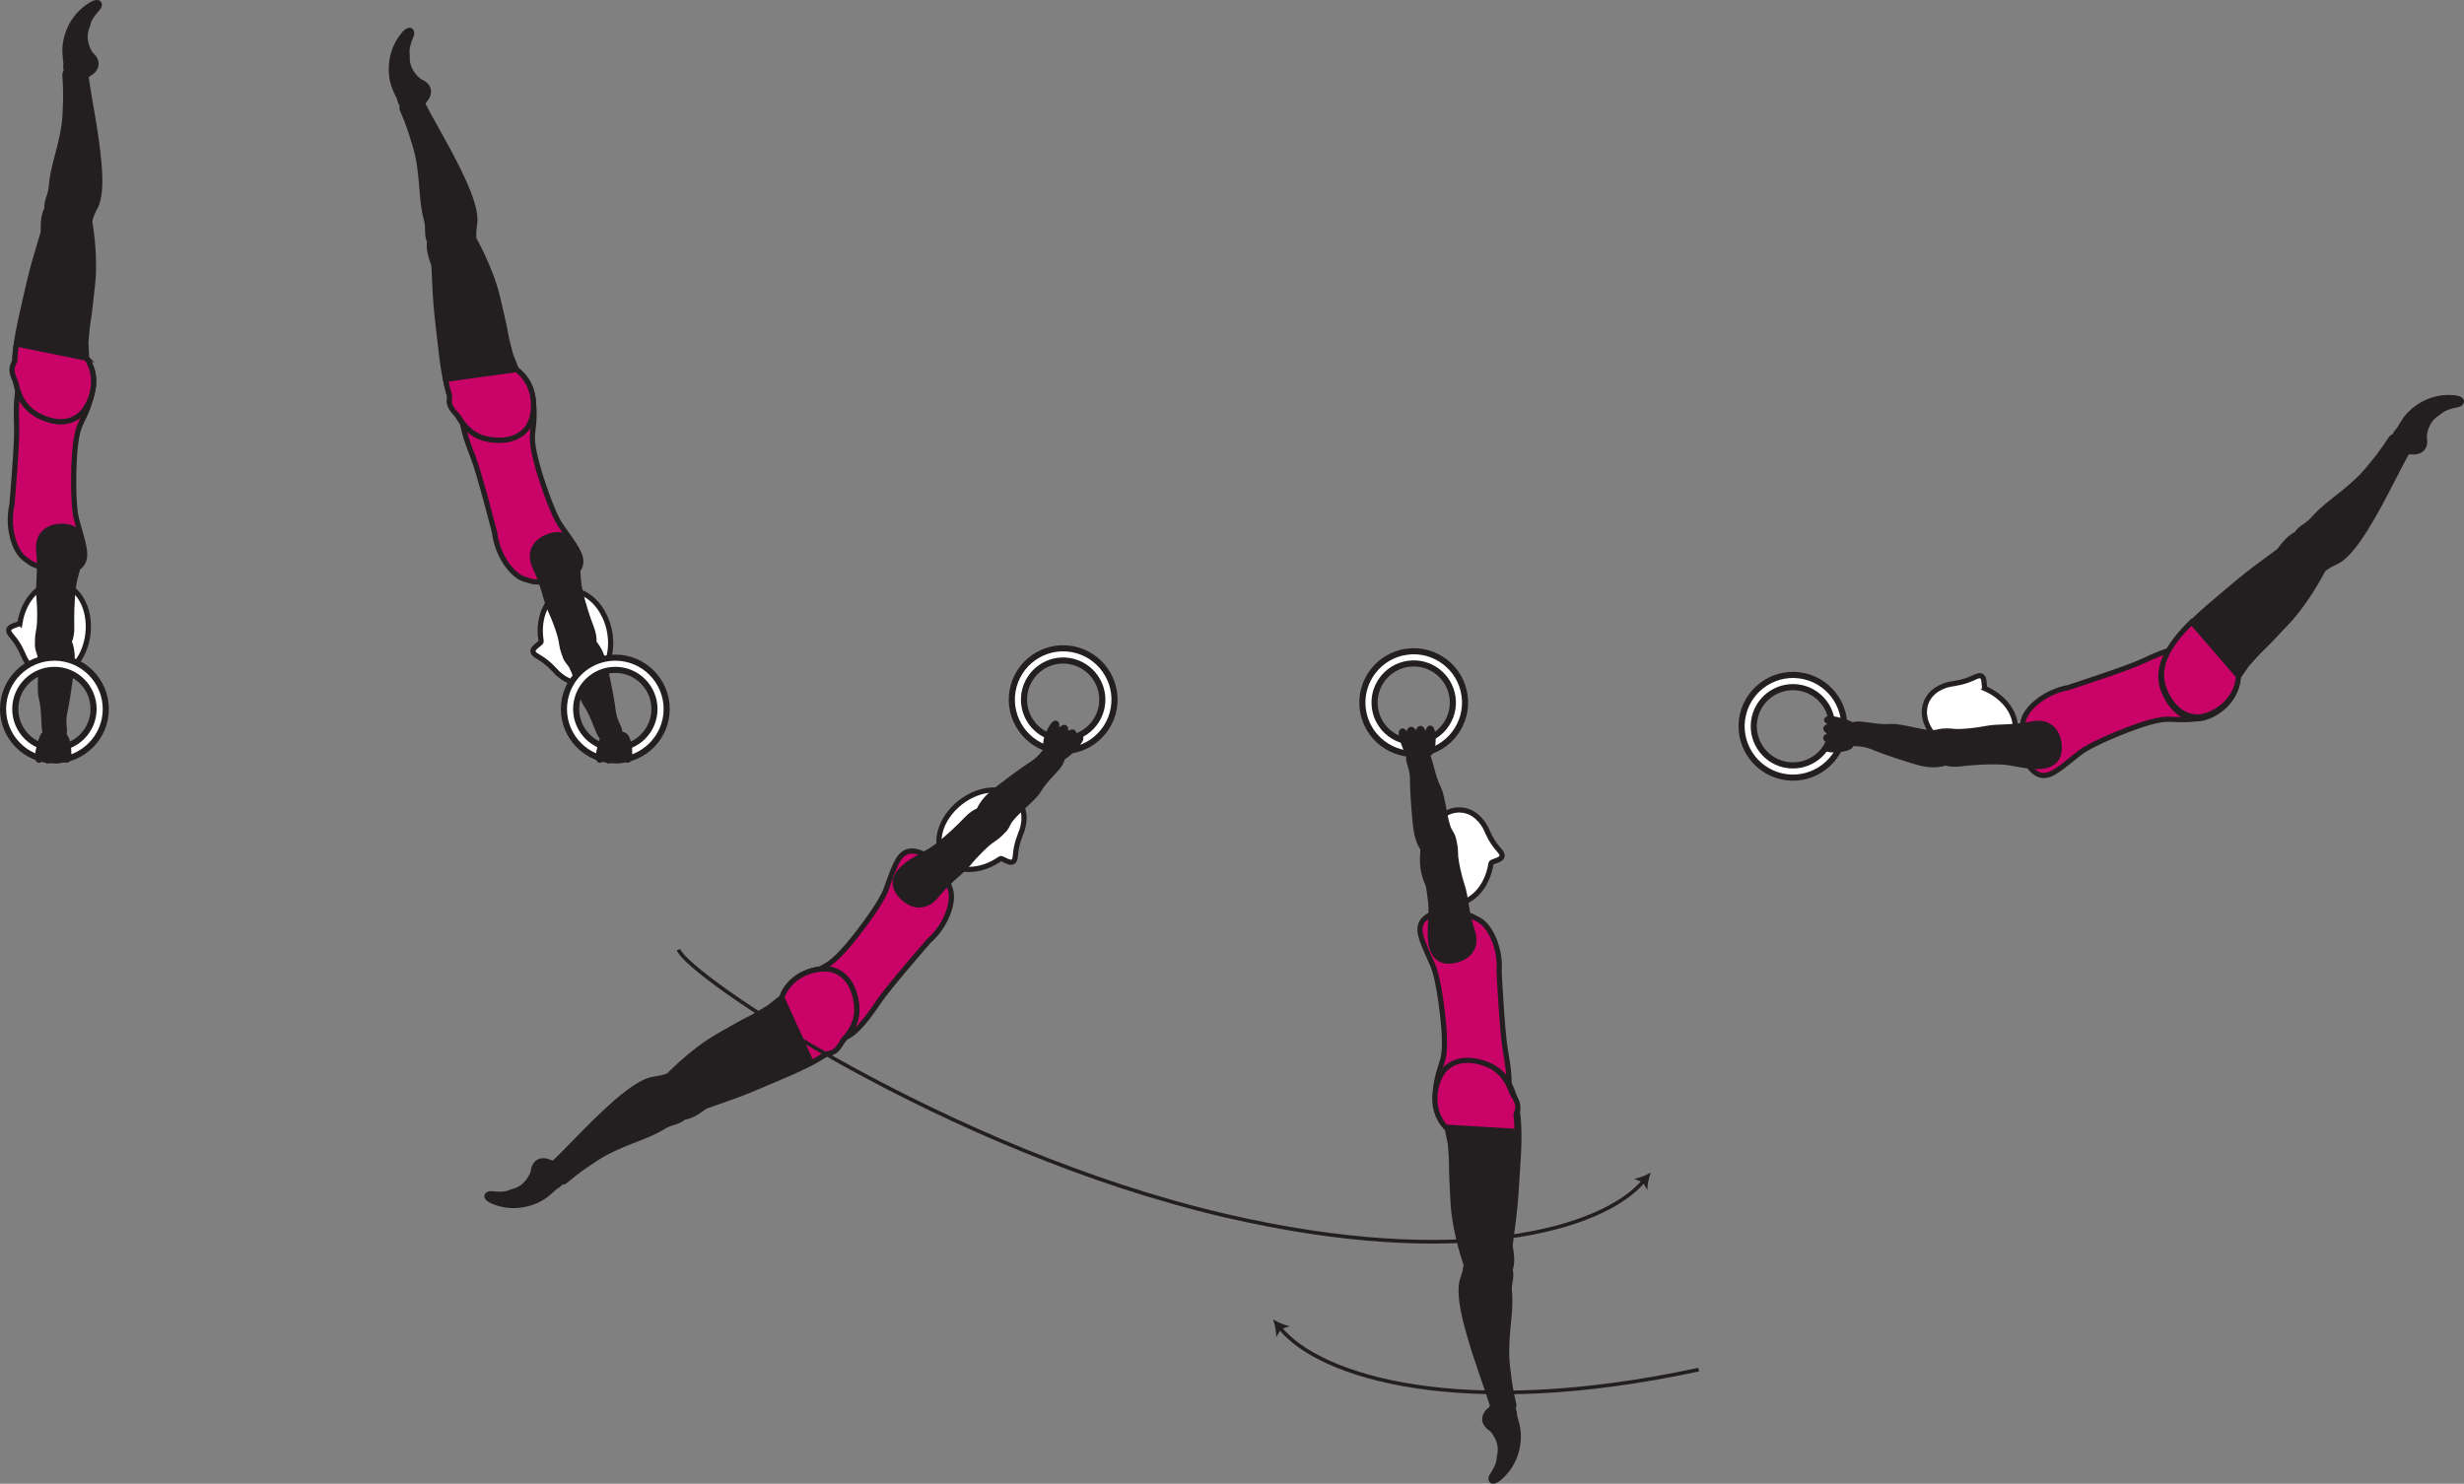 <?xml version="1.0" encoding="UTF-8" standalone="no"?>
<!-- Created with Inkscape (http://www.inkscape.org/) -->

<svg
   version="1.1"
   id="svg1"
   width="268.663"
   height="161.812"
   viewBox="0 0 268.663 161.812"
   sodipodi:docname="cell.svg"
   xmlns:inkscape="http://www.inkscape.org/namespaces/inkscape"
   xmlns:sodipodi="http://sodipodi.sourceforge.net/DTD/sodipodi-0.dtd"
   xmlns="http://www.w3.org/2000/svg"
   xmlns:svg="http://www.w3.org/2000/svg">
  <rect x="0" y="0" width="268.663" height="161.812" fill="#808080" stroke="none"/>
  <sodipodi:namedview
     id="namedview1"
     pagecolor="#ffffff"
     bordercolor="#000000"
     borderopacity="0.25"
     inkscape:showpageshadow="2"
     inkscape:pageopacity="0.0"
     inkscape:pagecheckerboard="0"
     inkscape:deskcolor="#d1d1d1">
    <inkscape:page
       x="1.8192797e-07"
       y="0"
       inkscape:label="1"
       id="page1"
       width="268.663"
       height="161.812"
       margin="0"
       bleed="0" />
  </sodipodi:namedview>
  <defs
     id="defs1" />
  <path
     style="fill:#ffffff;fill-opacity:1;fill-rule:nonzero;stroke:none"
     d="m 111.712,75.581 c 0.402,-2.323 2.615,-3.886 4.932,-3.484 2.319,0.401 3.887,2.609 3.486,4.932 -0.402,2.317 -2.615,3.88 -4.932,3.478 -2.319,-0.394 -3.882,-2.609 -3.486,-4.926 m -1.306,-0.23 c -0.527,3.042 1.525,5.948 4.568,6.47 3.041,0.525 5.942,-1.527 6.468,-4.568 0.521,-3.042 -1.526,-5.943 -4.574,-6.47 -3.041,-0.525 -5.942,1.527 -6.462,4.568"
     id="path295" />
  <path
     style="fill:none;stroke:#231f20;stroke-width:0.666;stroke-linecap:butt;stroke-linejoin:miter;stroke-miterlimit:4;stroke-dasharray:none;stroke-opacity:1"
     d="m 111.712,75.581 c 0.402,-2.323 2.615,-3.886 4.932,-3.484 2.319,0.401 3.887,2.609 3.486,4.932 -0.402,2.317 -2.615,3.88 -4.932,3.478 -2.319,-0.394 -3.882,-2.609 -3.486,-4.926 z m -1.306,-0.23 c -0.527,3.042 1.525,5.948 4.568,6.47 3.041,0.525 5.942,-1.527 6.468,-4.568 0.521,-3.042 -1.526,-5.943 -4.574,-6.47 -3.041,-0.525 -5.942,1.527 -6.462,4.568 z"
     id="path296" />
  <path
     style="fill:#ffffff;fill-opacity:1;fill-rule:nonzero;stroke:none"
     d="m 154.728,80.851 c -2.328,0.323 -4.489,-1.312 -4.812,-3.645 -0.324,-2.333 1.312,-4.489 3.646,-4.813 2.333,-0.323 4.489,1.313 4.812,3.646 0.324,2.334 -1.312,4.49 -3.646,4.812 m -1.349,-9.776 c -3.057,0.423 -5.203,3.256 -4.781,6.314 0.422,3.057 3.256,5.202 6.313,4.781 3.057,-0.423 5.203,-3.256 4.781,-6.313 -0.422,-3.063 -3.256,-5.203 -6.313,-4.782"
     id="path299" />
  <path
     style="fill:none;stroke:#231f20;stroke-width:0.666;stroke-linecap:butt;stroke-linejoin:miter;stroke-miterlimit:4;stroke-dasharray:none;stroke-opacity:1"
     d="m 154.728,80.851 c -2.328,0.323 -4.489,-1.312 -4.812,-3.645 -0.324,-2.333 1.312,-4.489 3.646,-4.813 2.333,-0.323 4.489,1.313 4.812,3.646 0.324,2.334 -1.312,4.49 -3.646,4.812 z m -1.349,-9.776 c -3.057,0.423 -5.203,3.256 -4.781,6.314 0.422,3.057 3.256,5.202 6.313,4.781 3.057,-0.423 5.203,-3.256 4.781,-6.313 -0.422,-3.063 -3.256,-5.203 -6.313,-4.782 z"
     id="path300" />
  <path
     style="fill:#ffffff;fill-opacity:1;fill-rule:nonzero;stroke:none"
     d="m 199.655,80.159 c -0.526,2.296 -2.818,3.735 -5.115,3.208 -2.291,-0.526 -3.733,-2.822 -3.208,-5.114 0.527,-2.298 2.823,-3.735 5.115,-3.208 2.297,0.525 3.734,2.822 3.208,5.114 m -9.62,-2.204 c -0.687,3.011 1.198,6.016 4.209,6.71 3.011,0.692 6.02,-1.194 6.708,-4.21 0.692,-3.005 -1.193,-6.014 -4.203,-6.708 -3.01,-0.692 -6.021,1.199 -6.714,4.208"
     id="path303" />
  <path
     style="fill:none;stroke:#231f20;stroke-width:0.666;stroke-linecap:butt;stroke-linejoin:miter;stroke-miterlimit:4;stroke-dasharray:none;stroke-opacity:1"
     d="m 199.655,80.159 c -0.526,2.296 -2.818,3.735 -5.115,3.208 -2.291,-0.526 -3.733,-2.822 -3.208,-5.114 0.527,-2.298 2.823,-3.735 5.115,-3.208 2.297,0.525 3.734,2.822 3.208,5.114 z m -9.62,-2.204 c -0.687,3.011 1.198,6.016 4.209,6.71 3.011,0.692 6.02,-1.194 6.708,-4.21 0.692,-3.005 -1.193,-6.014 -4.203,-6.708 -3.01,-0.692 -6.021,1.199 -6.714,4.208 z"
     id="path304" />
  <path
     style="fill:#231f20;fill-opacity:1;fill-rule:nonzero;stroke:none"
     d="m 9.978,5.84 c 1.011,0.896 0.652,1.824 -0.249,2.329 -0.271,0.151 -0.35,0.556 -0.626,0.681 -0.64,0.292 -2.249,-0.38 -2.025,-1.864 0.015,-0.109 -0.115,-0.917 -0.115,-1.537 0,-1.213 0.583,-3.64 2.896,-5.025 1.094,-0.661 1.282,0.109 0.916,0.511 C 9.625,2.2 9.775,2.539 9.593,2.982 c -0.619,1.5 0.385,2.859 0.385,2.859"
     id="path305" />
  <path
     style="fill:none;stroke:#231f20;stroke-width:0.333;stroke-linecap:butt;stroke-linejoin:miter;stroke-miterlimit:4;stroke-dasharray:none;stroke-opacity:1"
     d="m 9.978,5.84 c 1.011,0.896 0.652,1.824 -0.249,2.329 -0.271,0.151 -0.35,0.556 -0.626,0.681 -0.64,0.292 -2.249,-0.38 -2.025,-1.864 0.015,-0.109 -0.115,-0.917 -0.115,-1.537 0,-1.213 0.583,-3.64 2.896,-5.025 1.094,-0.661 1.282,0.109 0.916,0.511 C 9.625,2.2 9.775,2.539 9.593,2.982 c -0.619,1.5 0.385,2.859 0.385,2.859 z"
     id="path306" />
  <path
     style="fill:#231f20;fill-opacity:1;fill-rule:nonzero;stroke:none"
     d="m 6.926,24.34 c 2.22,0.464 2.709,0.256 2.975,-0.667 0.172,-0.615 0.541,-1.124 0.661,-1.495 0.412,-1.233 0.588,-3.468 -0.552,-9.952 -0.26,-1.469 -0.615,-3.537 -0.693,-4.391 -0.119,-1.355 -2.282,-0.24 -2.239,0.291 0.129,1.709 0.088,2.896 0.052,3.521 -0.027,0.427 0.031,1.183 -0.276,2.823 -0.475,2.479 -1.12,3.901 -1.271,6.011 -0.073,0.979 -0.745,1.672 -0.328,2.667 0.422,1 1.671,1.192 1.671,1.192"
     id="path307" />
  <path
     style="fill:none;stroke:#231f20;stroke-width:0.566;stroke-linecap:butt;stroke-linejoin:miter;stroke-miterlimit:4;stroke-dasharray:none;stroke-opacity:1"
     d="m 6.926,24.34 c 2.22,0.464 2.709,0.256 2.975,-0.667 0.172,-0.615 0.541,-1.124 0.661,-1.495 0.412,-1.233 0.588,-3.468 -0.552,-9.952 -0.26,-1.469 -0.615,-3.537 -0.693,-4.391 -0.119,-1.355 -2.282,-0.24 -2.239,0.291 0.129,1.709 0.088,2.896 0.052,3.521 -0.027,0.427 0.031,1.183 -0.276,2.823 -0.475,2.479 -1.12,3.901 -1.271,6.011 -0.073,0.979 -0.745,1.672 -0.328,2.667 0.422,1 1.671,1.192 1.671,1.192 z"
     id="path308" />
  <path
     style="fill:#ca0369;fill-opacity:1;fill-rule:nonzero;stroke:none"
     d="m 8.083,50.31 c 0.167,-3.131 0.547,-3.787 0.952,-4.609 2.548,-5.188 -0.046,-6.344 -2.905,-5.975 -3.365,0.439 -4.579,0.521 -4.313,6.813 0.073,1.749 -0.515,8.5 -0.515,8.5 -0.543,2.385 0.213,5 1.375,5.88 1.218,0.927 0.802,0.473 2.093,1.125 1.224,0.62 3.407,0.479 4.147,-0.511 0.713,-0.953 0.072,-2.489 -0.558,-4.833 -0.5,-1.844 -0.276,-6.391 -0.276,-6.391"
     id="path309" />
  <path
     style="fill:none;stroke:#231f20;stroke-width:0.566;stroke-linecap:butt;stroke-linejoin:miter;stroke-miterlimit:4;stroke-dasharray:none;stroke-opacity:1"
     d="m 8.083,50.31 c 0.167,-3.131 0.547,-3.787 0.952,-4.609 2.548,-5.188 -0.046,-6.344 -2.905,-5.975 -3.365,0.439 -4.579,0.521 -4.313,6.813 0.073,1.749 -0.515,8.5 -0.515,8.5 -0.543,2.385 0.213,5 1.375,5.88 1.218,0.927 0.802,0.473 2.093,1.125 1.224,0.62 3.407,0.479 4.147,-0.511 0.713,-0.953 0.072,-2.489 -0.558,-4.833 -0.5,-1.844 -0.276,-6.391 -0.276,-6.391 z"
     id="path310" />
  <path
     style="fill:#ffffff;fill-opacity:1;fill-rule:nonzero;stroke:none"
     d="m 2.171,67.924 c -0.057,0.235 -1.202,0.287 -1.218,0.807 -0.022,0.527 0.734,0.751 1.53,2.579 l 0.006,0.016 c 0.532,1.353 1.542,2.307 2.786,2.453 2.063,0.233 3.995,-1.849 4.314,-4.657 0.322,-2.807 -1.09,-5.271 -3.158,-5.505 -1.973,-0.224 -3.828,1.677 -4.26,4.308"
     id="path311" />
  <path
     style="fill:none;stroke:#231f20;stroke-width:0.566;stroke-linecap:butt;stroke-linejoin:miter;stroke-miterlimit:4;stroke-dasharray:none;stroke-opacity:1"
     d="m 2.171,67.924 c -0.057,0.235 -1.202,0.287 -1.218,0.807 -0.022,0.527 0.734,0.751 1.53,2.579 l 0.006,0.016 c 0.532,1.353 1.542,2.307 2.786,2.453 2.063,0.233 3.995,-1.849 4.314,-4.657 0.322,-2.807 -1.09,-5.271 -3.158,-5.505 -1.973,-0.224 -3.828,1.677 -4.26,4.308 z"
     id="path312" />
  <path
     style="fill:#231f20;fill-opacity:1;fill-rule:nonzero;stroke:none"
     d="m 7.978,22.102 c -3.843,-1.156 -3.145,2.864 -3.285,3.323 -1.464,4.792 -1.448,5.172 -2.308,8.896 -1.244,5.385 -1.271,9.265 1.65,10.907 1.986,1.109 3.606,0.889 4.631,0.061 1.131,-0.921 2.396,-3.839 0.771,-6.224 l -0.078,-1.713 c 0.104,-1.156 0.14,-1.735 0.239,-2.301 0.161,-0.991 0.271,-2.057 0.485,-4 0.38,-3.453 -0.36,-7.224 -0.36,-7.224 0.104,-1.24 -1.745,-1.724 -1.745,-1.724"
     id="path313" />
  <path
     style="fill:none;stroke:#231f20;stroke-width:0.566;stroke-linecap:butt;stroke-linejoin:miter;stroke-miterlimit:4;stroke-dasharray:none;stroke-opacity:1"
     d="m 7.978,22.102 c -3.843,-1.156 -3.145,2.864 -3.285,3.323 -1.464,4.792 -1.448,5.172 -2.308,8.896 -1.244,5.385 -1.271,9.265 1.65,10.907 1.986,1.109 3.606,0.889 4.631,0.061 1.131,-0.921 2.396,-3.839 0.771,-6.224 l -0.078,-1.713 c 0.104,-1.156 0.14,-1.735 0.239,-2.301 0.161,-0.991 0.271,-2.057 0.485,-4 0.38,-3.453 -0.36,-7.224 -0.36,-7.224 0.104,-1.24 -1.745,-1.724 -1.745,-1.724 z"
     id="path314" />
  <path
     style="fill:#ca0369;fill-opacity:1;fill-rule:nonzero;stroke:none"
     d="m 9.437,39.064 -7.662,-1.552 c -0.088,0.652 -0.134,1.261 -0.161,1.844 -0.031,0.079 -0.063,0.151 -0.093,0.208 -0.402,0.699 -0.178,1.287 0.234,2.235 0.291,1.532 0.995,2.704 2.28,3.428 1.986,1.109 3.606,0.889 4.626,0.061 1.136,-0.921 2.401,-3.839 0.776,-6.224"
     id="path315" />
  <path
     style="fill:none;stroke:#231f20;stroke-width:0.566;stroke-linecap:butt;stroke-linejoin:miter;stroke-miterlimit:4;stroke-dasharray:none;stroke-opacity:1"
     d="m 9.437,39.064 -7.662,-1.552 c -0.088,0.652 -0.134,1.261 -0.161,1.844 -0.031,0.079 -0.063,0.151 -0.093,0.208 -0.402,0.699 -0.178,1.287 0.234,2.235 0.291,1.532 0.995,2.704 2.28,3.428 1.986,1.109 3.606,0.889 4.626,0.061 1.136,-0.921 2.401,-3.839 0.776,-6.224 z"
     id="path316" />
  <path
     style="fill:#231f20;fill-opacity:1;fill-rule:nonzero;stroke:none"
     d="m 5.015,80.097 c -0.354,-0.536 -0.098,-2.47 -0.51,-4.022 -0.282,-1.046 0.15,-3.76 -0.203,-4.781 -0.328,-0.937 -0.385,-1.4 0.62,-1.957 0.593,-0.333 1.957,-0.584 2.228,-0.147 0.625,1.011 0.767,1.948 0.704,3.021 -0.073,1.208 -0.568,4.484 -0.713,5.078 -0.371,1.48 -0.063,2.152 -0.126,2.552 -0.109,0.75 -0.426,0.896 -0.932,0.928 -0.953,0.062 -1.068,-0.672 -1.068,-0.672"
     id="path317" />
  <path
     style="fill:none;stroke:#231f20;stroke-width:0.566;stroke-linecap:butt;stroke-linejoin:miter;stroke-miterlimit:4;stroke-dasharray:none;stroke-opacity:1"
     d="m 5.015,80.097 c -0.354,-0.536 -0.098,-2.47 -0.51,-4.022 -0.282,-1.046 0.15,-3.76 -0.203,-4.781 -0.328,-0.937 -0.385,-1.4 0.62,-1.957 0.593,-0.333 1.957,-0.584 2.228,-0.147 0.625,1.011 0.767,1.948 0.704,3.021 -0.073,1.208 -0.568,4.484 -0.713,5.078 -0.371,1.48 -0.063,2.152 -0.126,2.552 -0.109,0.75 -0.426,0.896 -0.932,0.928 -0.953,0.062 -1.068,-0.672 -1.068,-0.672 z"
     id="path318" />
  <path
     style="fill:#231f20;fill-opacity:1;fill-rule:nonzero;stroke:none"
     d="m 4.926,71.039 c -1.285,-0.131 -0.719,-2.084 -0.651,-2.625 0.074,-0.536 0.104,-2.093 -0.03,-3.307 -0.131,-1.219 0.218,-2.797 -0.027,-5.104 -0.129,-1.22 0.511,-2.485 2.281,-2.6 1.751,-0.109 2.475,0.833 2.412,2.323 -0.062,1.501 -0.756,2.876 -0.922,4.381 -0.172,1.5 -0.203,3.047 -0.172,4.26 0.037,1.385 -0.458,2.079 -0.891,2.276 -1.088,0.495 -2,0.396 -2,0.396"
     id="path319" />
  <path
     style="fill:none;stroke:#231f20;stroke-width:0.566;stroke-linecap:butt;stroke-linejoin:miter;stroke-miterlimit:4;stroke-dasharray:none;stroke-opacity:1"
     d="m 4.926,71.039 c -1.285,-0.131 -0.719,-2.084 -0.651,-2.625 0.074,-0.536 0.104,-2.093 -0.03,-3.307 -0.131,-1.219 0.218,-2.797 -0.027,-5.104 -0.129,-1.22 0.511,-2.485 2.281,-2.6 1.751,-0.109 2.475,0.833 2.412,2.323 -0.062,1.501 -0.756,2.876 -0.922,4.381 -0.172,1.5 -0.203,3.047 -0.172,4.26 0.037,1.385 -0.458,2.079 -0.891,2.276 -1.088,0.495 -2,0.396 -2,0.396 z"
     id="path320" />
  <path
     style="fill:#231f20;fill-opacity:1;fill-rule:nonzero;stroke:none"
     d="m 58.015,127.841 c 0.135,-1.343 1.093,-1.604 2.031,-1.167 0.276,0.131 0.656,-0.041 0.917,0.105 0.615,0.348 1.011,2.052 -0.323,2.739 -0.094,0.052 -0.677,0.631 -1.177,0.995 -0.98,0.714 -3.287,1.661 -5.771,0.603 -1.172,-0.503 -0.661,-1.103 -0.125,-1.046 1.703,0.188 1.891,-0.129 2.355,-0.244 1.577,-0.38 2.093,-1.985 2.093,-1.985"
     id="path321" />
  <path
     style="fill:none;stroke:#231f20;stroke-width:0.333;stroke-linecap:butt;stroke-linejoin:miter;stroke-miterlimit:4;stroke-dasharray:none;stroke-opacity:1"
     d="m 58.015,127.841 c 0.135,-1.343 1.093,-1.604 2.031,-1.167 0.276,0.131 0.656,-0.041 0.917,0.105 0.615,0.348 1.011,2.052 -0.323,2.739 -0.094,0.052 -0.677,0.631 -1.177,0.995 -0.98,0.714 -3.287,1.661 -5.771,0.603 -1.172,-0.503 -0.661,-1.103 -0.125,-1.046 1.703,0.188 1.891,-0.129 2.355,-0.244 1.577,-0.38 2.093,-1.985 2.093,-1.985 z"
     id="path322" />
  <path
     style="fill:#231f20;fill-opacity:1;fill-rule:nonzero;stroke:none"
     d="m 74.786,119.455 c -0.927,-2.066 -1.38,-2.342 -2.282,-2.014 -0.598,0.218 -1.229,0.224 -1.604,0.338 -1.234,0.391 -3.15,1.558 -7.734,6.291 -1.036,1.073 -2.506,2.568 -3.151,3.131 -1.027,0.89 1.145,1.989 1.557,1.645 1.302,-1.109 2.292,-1.771 2.812,-2.104 0.36,-0.229 0.943,-0.724 2.454,-1.432 2.281,-1.079 3.812,-1.385 5.609,-2.5 0.833,-0.511 1.792,-0.375 2.355,-1.303 0.566,-0.926 -0.016,-2.052 -0.016,-2.052"
     id="path323" />
  <path
     style="fill:none;stroke:#231f20;stroke-width:0.566;stroke-linecap:butt;stroke-linejoin:miter;stroke-miterlimit:4;stroke-dasharray:none;stroke-opacity:1"
     d="m 74.786,119.455 c -0.927,-2.066 -1.38,-2.342 -2.282,-2.014 -0.598,0.218 -1.229,0.224 -1.604,0.338 -1.234,0.391 -3.15,1.558 -7.734,6.291 -1.036,1.073 -2.506,2.568 -3.151,3.131 -1.027,0.89 1.145,1.989 1.557,1.645 1.302,-1.109 2.292,-1.771 2.812,-2.104 0.36,-0.229 0.943,-0.724 2.454,-1.432 2.281,-1.079 3.812,-1.385 5.609,-2.5 0.833,-0.511 1.792,-0.375 2.355,-1.303 0.566,-0.926 -0.016,-2.052 -0.016,-2.052 z"
     id="path324" />
  <path
     style="fill:#ca0369;fill-opacity:1;fill-rule:nonzero;stroke:none"
     d="m 93.01,102.441 c -1.975,2.432 -2.667,2.733 -3.479,3.166 -5.115,2.687 -3.704,5.151 -1.172,6.531 2.973,1.636 4.005,2.276 7.5,-2.959 0.968,-1.457 5.421,-6.562 5.421,-6.562 1.839,-1.61 2.776,-4.167 2.36,-5.562 -0.448,-1.469 -0.376,-0.854 -1.032,-2.141 -0.625,-1.224 -2.473,-2.396 -3.65,-2.036 -1.136,0.353 -1.532,1.973 -2.396,4.239 -0.688,1.781 -3.552,5.324 -3.552,5.324"
     id="path325" />
  <path
     style="fill:none;stroke:#231f20;stroke-width:0.566;stroke-linecap:butt;stroke-linejoin:miter;stroke-miterlimit:4;stroke-dasharray:none;stroke-opacity:1"
     d="m 93.01,102.441 c -1.975,2.432 -2.667,2.733 -3.479,3.166 -5.115,2.687 -3.704,5.151 -1.172,6.531 2.973,1.636 4.005,2.276 7.5,-2.959 0.968,-1.457 5.421,-6.562 5.421,-6.562 1.839,-1.61 2.776,-4.167 2.36,-5.562 -0.448,-1.469 -0.376,-0.854 -1.032,-2.141 -0.625,-1.224 -2.473,-2.396 -3.65,-2.036 -1.136,0.353 -1.532,1.973 -2.396,4.239 -0.688,1.781 -3.552,5.324 -3.552,5.324 z"
     id="path326" />
  <path
     style="fill:#ffffff;fill-opacity:1;fill-rule:nonzero;stroke:none"
     d="m 109.067,93.649 c 0.208,-0.131 1.052,0.65 1.432,0.292 0.385,-0.36 0.011,-1.052 0.751,-2.902 l 0.005,-0.021 c 0.583,-1.328 0.552,-2.719 -0.224,-3.703 -1.292,-1.63 -4.131,-1.532 -6.344,0.219 -2.219,1.755 -2.969,4.495 -1.683,6.125 1.235,1.558 3.891,1.531 6.063,-0.01"
     id="path327" />
  <path
     style="fill:none;stroke:#231f20;stroke-width:0.566;stroke-linecap:butt;stroke-linejoin:miter;stroke-miterlimit:4;stroke-dasharray:none;stroke-opacity:1"
     d="m 109.067,93.649 c 0.208,-0.131 1.052,0.65 1.432,0.292 0.385,-0.36 0.011,-1.052 0.751,-2.902 l 0.005,-0.021 c 0.583,-1.328 0.552,-2.719 -0.224,-3.703 -1.292,-1.63 -4.131,-1.532 -6.344,0.219 -2.219,1.755 -2.969,4.495 -1.683,6.125 1.235,1.558 3.891,1.531 6.063,-0.01 z"
     id="path328" />
  <path
     style="fill:#231f20;fill-opacity:1;fill-rule:nonzero;stroke:none"
     d="m 72.359,119.925 c 1.312,3.786 4.167,0.858 4.615,0.702 4.738,-1.62 5.041,-1.858 8.557,-3.344 5.093,-2.15 8.249,-4.405 7.859,-7.733 -0.26,-2.261 -1.386,-3.448 -2.662,-3.787 -1.406,-0.38 -4.516,0.307 -5.489,3.026 l -1.344,1.062 c -0.995,0.599 -1.484,0.907 -2,1.167 -0.901,0.443 -1.833,0.98 -3.531,1.948 -3.016,1.719 -5.641,4.532 -5.641,4.532 -1.063,0.635 -0.364,2.427 -0.364,2.427"
     id="path329" />
  <path
     style="fill:none;stroke:#231f20;stroke-width:0.566;stroke-linecap:butt;stroke-linejoin:miter;stroke-miterlimit:4;stroke-dasharray:none;stroke-opacity:1"
     d="m 72.359,119.925 c 1.312,3.786 4.167,0.858 4.615,0.702 4.738,-1.62 5.041,-1.858 8.557,-3.344 5.093,-2.15 8.249,-4.405 7.859,-7.733 -0.26,-2.261 -1.386,-3.448 -2.662,-3.787 -1.406,-0.38 -4.516,0.307 -5.489,3.026 l -1.344,1.062 c -0.995,0.599 -1.484,0.907 -2,1.167 -0.901,0.443 -1.833,0.98 -3.531,1.948 -3.016,1.719 -5.641,4.532 -5.641,4.532 -1.063,0.635 -0.364,2.427 -0.364,2.427 z"
     id="path330" />
  <path
     style="fill:#ca0369;fill-opacity:1;fill-rule:nonzero;stroke:none"
     d="m 93.39,109.55 c -0.26,-2.261 -1.386,-3.448 -2.662,-3.787 -1.406,-0.38 -4.516,0.307 -5.489,3.026 l 3.235,7.114 c 0.577,-0.312 1.098,-0.629 1.588,-0.953 0.078,-0.015 0.156,-0.036 0.229,-0.047 0.801,-0.088 1.145,-0.614 1.677,-1.51 1.063,-1.135 1.594,-2.38 1.422,-3.843"
     id="path331" />
  <path
     style="fill:none;stroke:#231f20;stroke-width:0.566;stroke-linecap:butt;stroke-linejoin:miter;stroke-miterlimit:4;stroke-dasharray:none;stroke-opacity:1"
     d="m 93.39,109.55 c -0.26,-2.261 -1.386,-3.448 -2.662,-3.787 -1.406,-0.38 -4.516,0.307 -5.489,3.026 l 3.235,7.114 c 0.577,-0.312 1.098,-0.629 1.588,-0.953 0.078,-0.015 0.156,-0.036 0.229,-0.047 0.801,-0.088 1.145,-0.614 1.677,-1.51 1.063,-1.135 1.594,-2.38 1.422,-3.843 z"
     id="path332" />
  <path
     style="fill:#231f20;fill-opacity:1;fill-rule:nonzero;stroke:none"
     d="m 115.698,83.05 c -0.136,0.629 -1.683,1.807 -2.491,3.197 -0.552,0.932 -2.781,2.536 -3.255,3.511 -0.437,0.896 -0.718,1.26 -1.828,0.937 -0.65,-0.188 -1.792,-0.978 -1.666,-1.473 0.276,-1.157 0.838,-1.917 1.645,-2.625 0.907,-0.803 3.579,-2.76 4.104,-3.079 1.308,-0.781 1.568,-1.468 1.896,-1.708 0.615,-0.453 0.937,-0.328 1.313,0.005 0.719,0.635 0.282,1.235 0.282,1.235"
     id="path333" />
  <path
     style="fill:none;stroke:#231f20;stroke-width:0.566;stroke-linecap:butt;stroke-linejoin:miter;stroke-miterlimit:4;stroke-dasharray:none;stroke-opacity:1"
     d="m 115.698,83.05 c -0.136,0.629 -1.683,1.807 -2.491,3.197 -0.552,0.932 -2.781,2.536 -3.255,3.511 -0.437,0.896 -0.718,1.26 -1.828,0.937 -0.65,-0.188 -1.792,-0.978 -1.666,-1.473 0.276,-1.157 0.838,-1.917 1.645,-2.625 0.907,-0.803 3.579,-2.76 4.104,-3.079 1.308,-0.781 1.568,-1.468 1.896,-1.708 0.615,-0.453 0.937,-0.328 1.313,0.005 0.719,0.635 0.282,1.235 0.282,1.235 z"
     id="path334" />
  <path
     style="fill:#231f20;fill-opacity:1;fill-rule:nonzero;stroke:none"
     d="m 109.332,89.498 c 0.818,1.005 -0.968,1.973 -1.401,2.301 -0.432,0.334 -1.557,1.407 -2.323,2.36 -0.776,0.954 -2.14,1.812 -3.604,3.62 -0.77,0.947 -2.12,1.386 -3.453,0.208 -1.312,-1.161 -1.156,-2.338 -0.052,-3.344 1.104,-1.016 2.568,-1.494 3.756,-2.432 1.187,-0.937 2.307,-2.005 3.145,-2.88 0.954,-1.005 1.798,-1.141 2.244,-0.974 1.115,0.422 1.688,1.141 1.688,1.141"
     id="path335" />
  <path
     style="fill:none;stroke:#231f20;stroke-width:0.566;stroke-linecap:butt;stroke-linejoin:miter;stroke-miterlimit:4;stroke-dasharray:none;stroke-opacity:1"
     d="m 109.332,89.498 c 0.818,1.005 -0.968,1.973 -1.401,2.301 -0.432,0.334 -1.557,1.407 -2.323,2.36 -0.776,0.954 -2.14,1.812 -3.604,3.62 -0.77,0.947 -2.12,1.386 -3.453,0.208 -1.312,-1.161 -1.156,-2.338 -0.052,-3.344 1.104,-1.016 2.568,-1.494 3.756,-2.432 1.187,-0.937 2.307,-2.005 3.145,-2.88 0.954,-1.005 1.798,-1.141 2.244,-0.974 1.115,0.422 1.688,1.141 1.688,1.141 z"
     id="path336" />
  <path
     style="fill:#231f20;fill-opacity:1;fill-rule:nonzero;stroke:none"
     d="m 114.124,81.446 c -0.406,-0.573 0.662,-2.625 0.979,-2.579 0.313,0.047 -0.115,0.688 0.24,0.755 0.349,0.073 0.557,-0.385 0.765,-0.281 0.224,0.114 -0.114,0.614 0.178,0.698 0.125,0.036 0.609,-0.308 0.749,-0.177 0.115,0.12 0.016,0.631 0.111,0.735 0.14,0.156 0.525,-0.323 0.661,-0.204 0.343,0.313 -1.625,2.177 -1.871,2.152 -0.348,-0.027 -1.156,-0.183 -1.812,-1.099"
     id="path337" />
  <path
     style="fill:none;stroke:#231f20;stroke-width:0.566;stroke-linecap:round;stroke-linejoin:round;stroke-miterlimit:4;stroke-dasharray:none;stroke-opacity:1"
     d="m 114.124,81.446 c -0.406,-0.573 0.662,-2.625 0.979,-2.579 0.313,0.047 -0.115,0.688 0.24,0.755 0.349,0.073 0.557,-0.385 0.765,-0.281 0.224,0.114 -0.114,0.614 0.178,0.698 0.125,0.036 0.609,-0.308 0.749,-0.177 0.115,0.12 0.016,0.631 0.111,0.735 0.14,0.156 0.525,-0.323 0.661,-0.204 0.343,0.313 -1.625,2.177 -1.871,2.152 -0.348,-0.027 -1.156,-0.183 -1.812,-1.099 z"
     id="path338" />
  <path
     style="fill:none;stroke:#231f20;stroke-width:0.4;stroke-linecap:butt;stroke-linejoin:miter;stroke-miterlimit:4;stroke-dasharray:none;stroke-opacity:1"
     d="m 73.978,103.57 c 1.068,2.86 29.25,21.907 59.521,28.98 25.792,6.025 41.313,1.505 45.718,-3.756"
     id="path339" />
  <path
     style="fill:#231f20;fill-opacity:1;fill-rule:nonzero;stroke:none"
     d="m 179.988,127.873 c -0.203,0.573 -0.38,1.344 -0.364,1.916 l -0.511,-0.87 -0.948,-0.349 c 0.574,-0.088 1.298,-0.396 1.823,-0.697"
     id="path340" />
  <path
     style="fill:#231f20;fill-opacity:1;fill-rule:nonzero;stroke:none"
     d="m 162.572,155.946 c -1.141,-0.73 -0.937,-1.699 -0.125,-2.339 0.24,-0.193 0.255,-0.609 0.505,-0.776 0.588,-0.391 2.281,0.02 2.297,1.52 0.006,0.104 0.26,0.88 0.359,1.495 0.193,1.193 0.005,3.688 -2.057,5.428 -0.973,0.822 -1.281,0.093 -0.984,-0.36 0.932,-1.438 0.729,-1.744 0.839,-2.208 0.369,-1.579 -0.834,-2.76 -0.834,-2.76"
     id="path341" />
  <path
     style="fill:none;stroke:#231f20;stroke-width:0.333;stroke-linecap:butt;stroke-linejoin:miter;stroke-miterlimit:4;stroke-dasharray:none;stroke-opacity:1"
     d="m 162.572,155.946 c -1.141,-0.73 -0.937,-1.699 -0.125,-2.339 0.24,-0.193 0.255,-0.609 0.505,-0.776 0.588,-0.391 2.281,0.02 2.297,1.52 0.006,0.104 0.26,0.88 0.359,1.495 0.193,1.193 0.005,3.688 -2.057,5.428 -0.973,0.822 -1.281,0.093 -0.984,-0.36 0.932,-1.438 0.729,-1.744 0.839,-2.208 0.369,-1.579 -0.834,-2.76 -0.834,-2.76 z"
     id="path342" />
  <path
     style="fill:#231f20;fill-opacity:1;fill-rule:nonzero;stroke:none"
     d="m 162.63,137.19 c -2.266,-0.104 -2.719,0.182 -2.828,1.136 -0.079,0.634 -0.355,1.197 -0.423,1.582 -0.203,1.276 -0.025,3.522 2.141,9.735 0.495,1.412 1.172,3.391 1.38,4.224 0.339,1.317 2.292,-0.131 2.167,-0.645 -0.407,-1.667 -0.547,-2.844 -0.609,-3.464 -0.042,-0.432 -0.224,-1.167 -0.178,-2.834 0.063,-2.526 0.484,-4.03 0.292,-6.136 -0.089,-0.978 0.468,-1.77 -0.109,-2.686 -0.573,-0.923 -1.833,-0.912 -1.833,-0.912"
     id="path343" />
  <path
     style="fill:none;stroke:#231f20;stroke-width:0.566;stroke-linecap:butt;stroke-linejoin:miter;stroke-miterlimit:4;stroke-dasharray:none;stroke-opacity:1"
     d="m 162.63,137.19 c -2.266,-0.104 -2.719,0.182 -2.828,1.136 -0.079,0.634 -0.355,1.197 -0.423,1.582 -0.203,1.276 -0.025,3.522 2.141,9.735 0.495,1.412 1.172,3.391 1.38,4.224 0.339,1.317 2.292,-0.131 2.167,-0.645 -0.407,-1.667 -0.547,-2.844 -0.609,-3.464 -0.042,-0.432 -0.224,-1.167 -0.178,-2.834 0.063,-2.526 0.484,-4.03 0.292,-6.136 -0.089,-0.978 0.468,-1.77 -0.109,-2.686 -0.573,-0.923 -1.833,-0.912 -1.833,-0.912 z"
     id="path344" />
  <path
     style="fill:#ca0369;fill-opacity:1;fill-rule:nonzero;stroke:none"
     d="m 157.39,111.597 c 0.276,3.125 -0.011,3.822 -0.302,4.697 -1.797,5.495 0.932,6.276 3.714,5.511 3.27,-0.896 4.457,-1.151 3.322,-7.344 -0.317,-1.724 -0.672,-8.49 -0.672,-8.49 0.203,-2.437 -0.901,-4.921 -2.172,-5.634 -1.338,-0.746 -0.858,-0.355 -2.229,-0.819 -1.301,-0.448 -3.443,-0.005 -4.036,1.079 -0.573,1.041 0.276,2.473 1.224,4.708 0.744,1.76 1.151,6.292 1.151,6.292"
     id="path345" />
  <path
     style="fill:none;stroke:#231f20;stroke-width:0.566;stroke-linecap:butt;stroke-linejoin:miter;stroke-miterlimit:4;stroke-dasharray:none;stroke-opacity:1"
     d="m 157.39,111.597 c 0.276,3.125 -0.011,3.822 -0.302,4.697 -1.797,5.495 0.932,6.276 3.714,5.511 3.27,-0.896 4.457,-1.151 3.322,-7.344 -0.317,-1.724 -0.672,-8.49 -0.672,-8.49 0.203,-2.437 -0.901,-4.921 -2.172,-5.634 -1.338,-0.746 -0.858,-0.355 -2.229,-0.819 -1.301,-0.448 -3.443,-0.005 -4.036,1.079 -0.573,1.041 0.276,2.473 1.224,4.708 0.744,1.76 1.151,6.292 1.151,6.292 z"
     id="path346" />
  <path
     style="fill:#ffffff;fill-opacity:1;fill-rule:nonzero;stroke:none"
     d="m 162.578,94.149 c 0.052,-0.24 1.197,-0.303 1.202,-0.828 0.011,-0.527 -0.749,-0.74 -1.568,-2.547 l -0.005,-0.027 c -0.552,-1.344 -1.577,-2.286 -2.823,-2.406 -2.068,-0.208 -3.968,1.906 -4.244,4.714 -0.281,2.812 1.167,5.255 3.234,5.463 1.98,0.199 3.808,-1.735 4.204,-4.369"
     id="path347" />
  <path
     style="fill:none;stroke:#231f20;stroke-width:0.566;stroke-linecap:butt;stroke-linejoin:miter;stroke-miterlimit:4;stroke-dasharray:none;stroke-opacity:1"
     d="m 162.578,94.149 c 0.052,-0.24 1.197,-0.303 1.202,-0.828 0.011,-0.527 -0.749,-0.74 -1.568,-2.547 l -0.005,-0.027 c -0.552,-1.344 -1.577,-2.286 -2.823,-2.406 -2.068,-0.208 -3.968,1.906 -4.244,4.714 -0.281,2.812 1.167,5.255 3.234,5.463 1.98,0.199 3.808,-1.735 4.204,-4.369 z"
     id="path348" />
  <path
     style="fill:#231f20;fill-opacity:1;fill-rule:nonzero;stroke:none"
     d="m 161.947,139.57 c 3.978,0.526 2.645,-3.334 2.713,-3.802 0.677,-4.969 0.599,-5.343 0.855,-9.155 0.369,-5.511 -0.224,-9.344 -3.369,-10.5 -2.136,-0.776 -3.71,-0.303 -4.584,0.676 -0.97,1.094 -1.75,4.172 0.234,6.27 l 0.35,1.678 c 0.088,1.157 0.134,1.729 0.134,2.308 0,1.005 0.052,2.077 0.156,4.03 0.178,3.469 1.511,7.073 1.511,7.073 0.093,1.24 2,1.422 2,1.422"
     id="path349" />
  <path
     style="fill:none;stroke:#231f20;stroke-width:0.566;stroke-linecap:butt;stroke-linejoin:miter;stroke-miterlimit:4;stroke-dasharray:none;stroke-opacity:1"
     d="m 161.947,139.57 c 3.978,0.526 2.645,-3.334 2.713,-3.802 0.677,-4.969 0.599,-5.343 0.855,-9.155 0.369,-5.511 -0.224,-9.344 -3.369,-10.5 -2.136,-0.776 -3.71,-0.303 -4.584,0.676 -0.97,1.094 -1.75,4.172 0.234,6.27 l 0.35,1.678 c 0.088,1.157 0.134,1.729 0.134,2.308 0,1.005 0.052,2.077 0.156,4.03 0.178,3.469 1.511,7.073 1.511,7.073 0.093,1.24 2,1.422 2,1.422 z"
     id="path350" />
  <path
     style="fill:#ca0369;fill-opacity:1;fill-rule:nonzero;stroke:none"
     d="m 165.384,121.331 c 0.297,-0.75 -0.005,-1.302 -0.547,-2.188 -0.499,-1.473 -1.354,-2.536 -2.729,-3.073 -2.12,-0.823 -3.692,-0.385 -4.593,0.579 -0.989,1.073 -1.844,4.134 0.099,6.276 l 7.797,0.468 c 0,-0.656 -0.038,-1.266 -0.095,-1.848 0.021,-0.079 0.043,-0.152 0.068,-0.214"
     id="path351" />
  <path
     style="fill:none;stroke:#231f20;stroke-width:0.566;stroke-linecap:butt;stroke-linejoin:miter;stroke-miterlimit:4;stroke-dasharray:none;stroke-opacity:1"
     d="m 165.384,121.331 c 0.297,-0.75 -0.005,-1.302 -0.547,-2.188 -0.499,-1.473 -1.354,-2.536 -2.729,-3.073 -2.12,-0.823 -3.692,-0.385 -4.593,0.579 -0.989,1.073 -1.844,4.134 0.099,6.276 l 7.797,0.468 c 0,-0.656 -0.038,-1.266 -0.095,-1.848 0.021,-0.079 0.043,-0.152 0.068,-0.214 z"
     id="path352" />
  <path
     style="fill:#231f20;fill-opacity:1;fill-rule:nonzero;stroke:none"
     d="m 155.499,82.185 c 0.464,0.453 0.62,2.39 1.36,3.822 0.495,0.964 0.651,3.704 1.219,4.631 0.514,0.844 0.672,1.281 -0.194,2.041 -0.51,0.448 -1.792,0.986 -2.145,0.615 -0.828,-0.853 -1.161,-1.733 -1.328,-2.796 -0.183,-1.199 -0.407,-4.505 -0.385,-5.115 0.041,-1.521 -0.402,-2.114 -0.423,-2.521 -0.057,-0.755 0.224,-0.964 0.708,-1.104 0.923,-0.26 1.188,0.427 1.188,0.427"
     id="path353" />
  <path
     style="fill:none;stroke:#231f20;stroke-width:0.566;stroke-linecap:butt;stroke-linejoin:miter;stroke-miterlimit:4;stroke-dasharray:none;stroke-opacity:1"
     d="m 155.499,82.185 c 0.464,0.453 0.62,2.39 1.36,3.822 0.495,0.964 0.651,3.704 1.219,4.631 0.514,0.844 0.672,1.281 -0.194,2.041 -0.51,0.448 -1.792,0.986 -2.145,0.615 -0.828,-0.853 -1.161,-1.733 -1.328,-2.796 -0.183,-1.199 -0.407,-4.505 -0.385,-5.115 0.041,-1.521 -0.402,-2.114 -0.423,-2.521 -0.057,-0.755 0.224,-0.964 0.708,-1.104 0.923,-0.26 1.188,0.427 1.188,0.427 z"
     id="path354" />
  <path
     style="fill:#231f20;fill-opacity:1;fill-rule:nonzero;stroke:none"
     d="m 157.52,91.018 c 1.287,-0.151 1.146,1.88 1.192,2.417 0.047,0.547 0.35,2.072 0.735,3.23 0.391,1.161 0.385,2.781 1.12,4.984 0.385,1.161 0.031,2.53 -1.677,3.025 -1.688,0.485 -2.594,-0.285 -2.85,-1.755 -0.26,-1.478 0.12,-2.969 -0.036,-4.473 -0.15,-1.505 -0.453,-3.021 -0.74,-4.199 -0.333,-1.344 0.006,-2.13 0.386,-2.421 0.958,-0.713 1.87,-0.808 1.87,-0.808"
     id="path355" />
  <path
     style="fill:none;stroke:#231f20;stroke-width:0.566;stroke-linecap:butt;stroke-linejoin:miter;stroke-miterlimit:4;stroke-dasharray:none;stroke-opacity:1"
     d="m 157.52,91.018 c 1.287,-0.151 1.146,1.88 1.192,2.417 0.047,0.547 0.35,2.072 0.735,3.23 0.391,1.161 0.385,2.781 1.12,4.984 0.385,1.161 0.031,2.53 -1.677,3.025 -1.688,0.485 -2.594,-0.285 -2.85,-1.755 -0.26,-1.478 0.12,-2.969 -0.036,-4.473 -0.15,-1.505 -0.453,-3.021 -0.74,-4.199 -0.333,-1.344 0.006,-2.13 0.386,-2.421 0.958,-0.713 1.87,-0.808 1.87,-0.808 z"
     id="path356" />
  <path
     style="fill:#231f20;fill-opacity:1;fill-rule:nonzero;stroke:none"
     d="m 155.843,82.165 c 0.599,-0.355 0.453,-2.667 0.14,-2.751 -0.301,-0.083 -0.171,0.672 -0.52,0.593 -0.349,-0.077 -0.36,-0.577 -0.589,-0.566 -0.25,0.014 -0.14,0.609 -0.448,0.566 -0.119,-0.014 -0.427,-0.53 -0.61,-0.462 -0.15,0.057 -0.27,0.568 -0.39,0.625 -0.198,0.083 -0.359,-0.511 -0.531,-0.453 -0.443,0.145 0.609,2.645 0.839,2.724 0.333,0.12 1.134,0.301 2.109,-0.276"
     id="path357" />
  <path
     style="fill:none;stroke:#231f20;stroke-width:0.566;stroke-linecap:round;stroke-linejoin:round;stroke-miterlimit:4;stroke-dasharray:none;stroke-opacity:1"
     d="m 155.843,82.165 c 0.599,-0.355 0.453,-2.667 0.14,-2.751 -0.301,-0.083 -0.171,0.672 -0.52,0.593 -0.349,-0.077 -0.36,-0.577 -0.589,-0.566 -0.25,0.014 -0.14,0.609 -0.448,0.566 -0.119,-0.014 -0.427,-0.53 -0.61,-0.462 -0.15,0.057 -0.27,0.568 -0.39,0.625 -0.198,0.083 -0.359,-0.511 -0.531,-0.453 -0.443,0.145 0.609,2.645 0.839,2.724 0.333,0.12 1.134,0.301 2.109,-0.276 z"
     id="path358" />
  <path
     style="fill:none;stroke:#231f20;stroke-width:0.4;stroke-linecap:butt;stroke-linejoin:miter;stroke-miterlimit:4;stroke-dasharray:none;stroke-opacity:1"
     d="m 185.217,149.367 c -25.885,5.579 -41.322,0.797 -45.639,-4.531"
     id="path359" />
  <path
     style="fill:#231f20;fill-opacity:1;fill-rule:nonzero;stroke:none"
     d="m 138.816,143.898 c 0.522,0.308 1.246,0.63 1.814,0.729 l -0.954,0.328 -0.521,0.865 c 0.021,-0.578 -0.145,-1.349 -0.339,-1.922"
     id="path360" />
  <path
     style="fill:#231f20;fill-opacity:1;fill-rule:nonzero;stroke:none"
     d="m 264.441,47.664 c 0.266,1.328 -0.573,1.853 -1.593,1.719 -0.313,-0.047 -0.62,0.229 -0.912,0.167 -0.687,-0.157 -1.568,-1.661 -0.5,-2.709 0.079,-0.077 0.464,-0.801 0.833,-1.301 0.73,-0.969 2.662,-2.552 5.344,-2.271 1.26,0.135 0.954,0.859 0.422,0.963 -1.687,0.319 -1.766,0.677 -2.176,0.928 -1.396,0.823 -1.418,2.505 -1.418,2.505"
     id="path361" />
  <path
     style="fill:none;stroke:#231f20;stroke-width:0.333;stroke-linecap:butt;stroke-linejoin:miter;stroke-miterlimit:4;stroke-dasharray:none;stroke-opacity:1"
     d="m 264.441,47.664 c 0.266,1.328 -0.573,1.853 -1.593,1.719 -0.313,-0.047 -0.62,0.229 -0.912,0.167 -0.687,-0.157 -1.568,-1.661 -0.5,-2.709 0.079,-0.077 0.464,-0.801 0.833,-1.301 0.73,-0.969 2.662,-2.552 5.344,-2.271 1.26,0.135 0.954,0.859 0.422,0.963 -1.687,0.319 -1.766,0.677 -2.176,0.928 -1.396,0.823 -1.418,2.505 -1.418,2.505 z"
     id="path362" />
  <path
     style="fill:#231f20;fill-opacity:1;fill-rule:nonzero;stroke:none"
     d="m 250.873,60.612 c 1.491,1.703 2.011,1.837 2.776,1.255 0.506,-0.385 1.11,-0.573 1.434,-0.797 1.062,-0.733 2.557,-2.416 5.541,-8.281 0.677,-1.333 1.64,-3.192 2.093,-3.921 0.719,-1.151 -1.686,-1.557 -1.962,-1.115 -0.928,1.448 -1.678,2.364 -2.079,2.839 -0.281,0.323 -0.693,0.969 -1.921,2.088 -1.871,1.704 -3.246,2.443 -4.631,4.037 -0.645,0.739 -1.604,0.891 -1.865,1.943 -0.271,1.052 0.614,1.953 0.614,1.953"
     id="path363" />
  <path
     style="fill:none;stroke:#231f20;stroke-width:0.566;stroke-linecap:butt;stroke-linejoin:miter;stroke-miterlimit:4;stroke-dasharray:none;stroke-opacity:1"
     d="m 250.873,60.612 c 1.491,1.703 2.011,1.837 2.776,1.255 0.506,-0.385 1.11,-0.573 1.434,-0.797 1.062,-0.733 2.557,-2.416 5.541,-8.281 0.677,-1.333 1.64,-3.192 2.093,-3.921 0.719,-1.151 -1.686,-1.557 -1.962,-1.115 -0.928,1.448 -1.678,2.364 -2.079,2.839 -0.281,0.323 -0.693,0.969 -1.921,2.088 -1.871,1.704 -3.246,2.443 -4.631,4.037 -0.645,0.739 -1.604,0.891 -1.865,1.943 -0.271,1.052 0.614,1.953 0.614,1.953 z"
     id="path364" />
  <path
     style="fill:#ca0369;fill-opacity:1;fill-rule:nonzero;stroke:none"
     d="m 232.509,79.393 c 2.948,-1.072 3.698,-0.979 4.61,-0.932 5.776,0.328 5.828,-2.511 4.369,-5 -1.713,-2.927 -2.265,-4.015 -7.953,-1.312 -1.583,0.749 -8.026,2.838 -8.026,2.838 -2.406,0.438 -4.521,2.14 -4.885,3.558 -0.375,1.484 -0.115,0.921 -0.213,2.364 -0.095,1.374 0.885,3.333 2.082,3.625 1.156,0.287 2.323,-0.907 4.235,-2.401 1.505,-1.178 5.781,-2.74 5.781,-2.74"
     id="path365" />
  <path
     style="fill:none;stroke:#231f20;stroke-width:0.566;stroke-linecap:butt;stroke-linejoin:miter;stroke-miterlimit:4;stroke-dasharray:none;stroke-opacity:1"
     d="m 232.509,79.393 c 2.948,-1.072 3.698,-0.979 4.61,-0.932 5.776,0.328 5.828,-2.511 4.369,-5 -1.713,-2.927 -2.265,-4.015 -7.953,-1.312 -1.583,0.749 -8.026,2.838 -8.026,2.838 -2.406,0.438 -4.521,2.14 -4.885,3.558 -0.375,1.484 -0.115,0.921 -0.213,2.364 -0.095,1.374 0.885,3.333 2.082,3.625 1.156,0.287 2.323,-0.907 4.235,-2.401 1.505,-1.178 5.781,-2.74 5.781,-2.74 z"
     id="path366" />
  <path
     style="fill:#ffffff;fill-opacity:1;fill-rule:nonzero;stroke:none"
     d="m 216.463,75.097 c -0.208,-0.115 0.03,-1.24 -0.47,-1.386 -0.505,-0.151 -0.91,0.52 -2.88,0.823 l -0.021,0.005 c -1.443,0.172 -2.624,0.902 -3.077,2.074 -0.756,1.937 0.77,4.333 3.401,5.358 2.635,1.016 5.375,0.282 6.129,-1.661 0.719,-1.855 -0.645,-4.131 -3.082,-5.213"
     id="path367" />
  <path
     style="fill:none;stroke:#231f20;stroke-width:0.566;stroke-linecap:butt;stroke-linejoin:miter;stroke-miterlimit:4;stroke-dasharray:none;stroke-opacity:1"
     d="m 216.463,75.097 c -0.208,-0.115 0.03,-1.24 -0.47,-1.386 -0.505,-0.151 -0.91,0.52 -2.88,0.823 l -0.021,0.005 c -1.443,0.172 -2.624,0.902 -3.077,2.074 -0.756,1.937 0.77,4.333 3.401,5.358 2.635,1.016 5.375,0.282 6.129,-1.661 0.719,-1.855 -0.645,-4.131 -3.082,-5.213 z"
     id="path368" />
  <path
     style="fill:#231f20;fill-opacity:1;fill-rule:nonzero;stroke:none"
     d="m 253.061,59.455 c -2.369,-3.239 -4.234,0.396 -4.62,0.677 -4.057,2.943 -4.27,3.256 -7.202,5.713 -4.23,3.557 -6.59,6.636 -5.24,9.704 0.917,2.077 2.344,2.891 3.661,2.839 1.453,-0.058 4.219,-1.62 4.36,-4.511 l 0.968,-1.407 c 0.781,-0.869 1.157,-1.301 1.573,-1.703 0.724,-0.693 1.464,-1.475 2.798,-2.901 2.38,-2.527 4.062,-5.984 4.062,-5.984 0.828,-0.928 -0.36,-2.428 -0.36,-2.428"
     id="path369" />
  <path
     style="fill:none;stroke:#231f20;stroke-width:0.566;stroke-linecap:butt;stroke-linejoin:miter;stroke-miterlimit:4;stroke-dasharray:none;stroke-opacity:1"
     d="m 253.061,59.455 c -2.369,-3.239 -4.234,0.396 -4.62,0.677 -4.057,2.943 -4.27,3.256 -7.202,5.713 -4.23,3.557 -6.59,6.636 -5.24,9.704 0.917,2.077 2.344,2.891 3.661,2.839 1.453,-0.058 4.219,-1.62 4.36,-4.511 l 0.968,-1.407 c 0.781,-0.869 1.157,-1.301 1.573,-1.703 0.724,-0.693 1.464,-1.475 2.798,-2.901 2.38,-2.527 4.062,-5.984 4.062,-5.984 0.828,-0.928 -0.36,-2.428 -0.36,-2.428 z"
     id="path370" />
  <path
     style="fill:#231f20;fill-opacity:1;fill-rule:nonzero;stroke:none"
     d="m 202.165,79.029 c 0.594,-0.255 2.448,0.344 4.052,0.208 1.079,-0.083 3.672,0.822 4.746,0.652 0.978,-0.152 1.442,-0.136 1.812,0.957 0.218,0.652 0.224,2.032 -0.255,2.219 -1.104,0.438 -2.052,0.406 -3.095,0.157 -1.176,-0.287 -4.317,-1.355 -4.874,-1.609 -1.386,-0.62 -2.104,-0.439 -2.484,-0.568 -0.724,-0.251 -0.808,-0.584 -0.751,-1.09 0.109,-0.948 0.849,-0.926 0.849,-0.926"
     id="path371" />
  <path
     style="fill:none;stroke:#231f20;stroke-width:0.566;stroke-linecap:butt;stroke-linejoin:miter;stroke-miterlimit:4;stroke-dasharray:none;stroke-opacity:1"
     d="m 202.165,79.029 c 0.594,-0.255 2.448,0.344 4.052,0.208 1.079,-0.083 3.672,0.822 4.746,0.652 0.978,-0.152 1.442,-0.136 1.812,0.957 0.218,0.652 0.224,2.032 -0.255,2.219 -1.104,0.438 -2.052,0.406 -3.095,0.157 -1.176,-0.287 -4.317,-1.355 -4.874,-1.609 -1.386,-0.62 -2.104,-0.439 -2.484,-0.568 -0.724,-0.251 -0.808,-0.584 -0.751,-1.09 0.109,-0.948 0.849,-0.926 0.849,-0.926 z"
     id="path372" />
  <path
     style="fill:#231f20;fill-opacity:1;fill-rule:nonzero;stroke:none"
     d="m 210.759,80.674 c 0.016,-1.291 2.016,-0.911 2.552,-0.885 0.542,0.021 2.1,-0.099 3.292,-0.343 1.204,-0.245 2.802,-0.043 5.084,-0.505 1.197,-0.246 2.52,0.276 2.796,2.03 0.276,1.735 -0.594,2.542 -2.088,2.62 -1.495,0.079 -2.932,-0.484 -4.443,-0.51 -1.511,-0.031 -3.052,0.078 -4.26,0.224 -1.371,0.166 -2.109,-0.26 -2.349,-0.678 -0.599,-1.03 -0.584,-1.953 -0.584,-1.953"
     id="path373" />
  <path
     style="fill:none;stroke:#231f20;stroke-width:0.566;stroke-linecap:butt;stroke-linejoin:miter;stroke-miterlimit:4;stroke-dasharray:none;stroke-opacity:1"
     d="m 210.759,80.674 c 0.016,-1.291 2.016,-0.911 2.552,-0.885 0.542,0.021 2.1,-0.099 3.292,-0.343 1.204,-0.245 2.802,-0.043 5.084,-0.505 1.197,-0.246 2.52,0.276 2.796,2.03 0.276,1.735 -0.594,2.542 -2.088,2.62 -1.495,0.079 -2.932,-0.484 -4.443,-0.51 -1.511,-0.031 -3.052,0.078 -4.26,0.224 -1.371,0.166 -2.109,-0.26 -2.349,-0.678 -0.599,-1.03 -0.584,-1.953 -0.584,-1.953 z"
     id="path374" />
  <path
     style="fill:#231f20;fill-opacity:1;fill-rule:nonzero;stroke:none"
     d="m 201.868,81.222 c -0.307,0.629 -2.619,0.681 -2.728,0.38 -0.109,-0.297 0.651,-0.229 0.547,-0.573 -0.11,-0.339 -0.61,-0.307 -0.615,-0.536 -0.011,-0.251 0.593,-0.194 0.525,-0.49 -0.03,-0.13 -0.566,-0.386 -0.514,-0.573 0.046,-0.156 0.541,-0.317 0.588,-0.448 0.068,-0.203 -0.542,-0.308 -0.5,-0.484 0.109,-0.453 2.693,0.38 2.786,0.599 0.146,0.328 0.396,1.109 -0.089,2.125"
     id="path375" />
  <path
     style="fill:none;stroke:#231f20;stroke-width:0.566;stroke-linecap:round;stroke-linejoin:round;stroke-miterlimit:4;stroke-dasharray:none;stroke-opacity:1"
     d="m 201.868,81.222 c -0.307,0.629 -2.619,0.681 -2.728,0.38 -0.109,-0.297 0.651,-0.229 0.547,-0.573 -0.11,-0.339 -0.61,-0.307 -0.615,-0.536 -0.011,-0.251 0.593,-0.194 0.525,-0.49 -0.03,-0.13 -0.566,-0.386 -0.514,-0.573 0.046,-0.156 0.541,-0.317 0.588,-0.448 0.068,-0.203 -0.542,-0.308 -0.5,-0.484 0.109,-0.453 2.693,0.38 2.786,0.599 0.146,0.328 0.396,1.109 -0.089,2.125 z"
     id="path376" />
  <path
     style="fill:#ca0369;fill-opacity:1;fill-rule:nonzero;stroke:#231f20;stroke-width:0.566;stroke-linecap:butt;stroke-linejoin:miter;stroke-miterlimit:4;stroke-dasharray:none;stroke-opacity:1"
     d="m 238.968,67.836 c -2.688,2.629 -3.969,5.047 -2.933,7.484 0.89,2.088 2.308,2.906 3.625,2.874 1.459,-0.036 4.245,-1.568 4.417,-4.448 z"
     id="path377" />
  <path
     style="fill:#ffffff;fill-opacity:1;fill-rule:nonzero;stroke:none"
     d="m 1.666,77.326 c 0,-2.355 1.917,-4.271 4.271,-4.271 2.354,0 4.265,1.916 4.265,4.271 0,2.353 -1.911,4.265 -4.265,4.265 -2.354,0 -4.271,-1.912 -4.271,-4.265 m -1.333,0 c 0,3.088 2.516,5.599 5.604,5.599 3.084,0 5.598,-2.511 5.598,-5.599 0,-3.089 -2.514,-5.604 -5.598,-5.604 -3.088,0 -5.604,2.515 -5.604,5.604"
     id="path378" />
  <path
     style="fill:none;stroke:#231f20;stroke-width:0.666;stroke-linecap:butt;stroke-linejoin:miter;stroke-miterlimit:4;stroke-dasharray:none;stroke-opacity:1"
     d="m 1.666,77.326 c 0,-2.355 1.917,-4.271 4.271,-4.271 2.354,0 4.265,1.916 4.265,4.271 0,2.353 -1.911,4.265 -4.265,4.265 -2.354,0 -4.271,-1.912 -4.271,-4.265 z m -1.333,0 c 0,3.088 2.516,5.599 5.604,5.599 3.084,0 5.598,-2.511 5.598,-5.599 0,-3.089 -2.514,-5.604 -5.598,-5.604 -3.088,0 -5.604,2.515 -5.604,5.604 z"
     id="path379" />
  <path
     style="fill:#231f20;fill-opacity:1;fill-rule:nonzero;stroke:none"
     d="m 45.822,8.774 c 1.25,0.515 1.224,1.505 0.537,2.281 -0.204,0.228 -0.147,0.64 -0.36,0.848 -0.511,0.489 -2.255,0.385 -2.536,-1.088 -0.021,-0.109 -0.407,-0.823 -0.615,-1.412 -0.401,-1.145 -0.65,-3.629 1.068,-5.703 0.818,-0.984 1.244,-0.317 1.036,0.177 -0.666,1.577 -0.412,1.848 -0.437,2.323 -0.089,1.62 1.307,2.573 1.307,2.573"
     id="path382" />
  <path
     style="fill:none;stroke:#231f20;stroke-width:0.333;stroke-linecap:butt;stroke-linejoin:miter;stroke-miterlimit:4;stroke-dasharray:none;stroke-opacity:1"
     d="m 45.822,8.774 c 1.25,0.515 1.224,1.505 0.537,2.281 -0.204,0.228 -0.147,0.64 -0.36,0.848 -0.511,0.489 -2.255,0.385 -2.536,-1.088 -0.021,-0.109 -0.407,-0.823 -0.615,-1.412 -0.401,-1.145 -0.65,-3.629 1.068,-5.703 0.818,-0.984 1.244,-0.317 1.036,0.177 -0.666,1.577 -0.412,1.848 -0.437,2.323 -0.089,1.62 1.307,2.573 1.307,2.573 z"
     id="path383" />
  <path
     style="fill:#231f20;fill-opacity:1;fill-rule:nonzero;stroke:none"
     d="m 49.072,27.242 c 2.244,-0.296 2.64,-0.656 2.583,-1.615 -0.041,-0.635 0.136,-1.239 0.131,-1.629 -0.022,-1.297 -0.594,-3.469 -3.818,-9.209 -0.734,-1.301 -1.75,-3.135 -2.104,-3.911 -0.562,-1.24 -2.234,0.531 -2.021,1.016 0.692,1.567 1.041,2.708 1.213,3.301 0.12,0.412 0.423,1.109 0.672,2.755 0.38,2.5 0.24,4.053 0.792,6.095 0.26,0.948 -0.146,1.823 0.578,2.625 0.729,0.807 1.974,0.572 1.974,0.572"
     id="path384" />
  <path
     style="fill:none;stroke:#231f20;stroke-width:0.566;stroke-linecap:butt;stroke-linejoin:miter;stroke-miterlimit:4;stroke-dasharray:none;stroke-opacity:1"
     d="m 49.072,27.242 c 2.244,-0.296 2.64,-0.656 2.583,-1.615 -0.041,-0.635 0.136,-1.239 0.131,-1.629 -0.022,-1.297 -0.594,-3.469 -3.818,-9.209 -0.734,-1.301 -1.75,-3.135 -2.104,-3.911 -0.562,-1.24 -2.234,0.531 -2.021,1.016 0.692,1.567 1.041,2.708 1.213,3.301 0.12,0.412 0.423,1.109 0.672,2.755 0.38,2.5 0.24,4.053 0.792,6.095 0.26,0.948 -0.146,1.823 0.578,2.625 0.729,0.807 1.974,0.572 1.974,0.572 z"
     id="path385" />
  <path
     style="fill:#ca0369;fill-opacity:1;fill-rule:nonzero;stroke:none"
     d="m 58.759,51.362 c -0.88,-3.011 -0.739,-3.749 -0.629,-4.661 0.686,-5.745 -2.142,-5.969 -4.719,-4.677 -3.032,1.527 -4.147,2.011 -1.813,7.86 0.646,1.624 2.328,8.187 2.328,8.187 0.281,2.433 1.854,4.647 3.245,5.095 1.459,0.473 0.912,0.181 2.349,0.369 1.359,0.177 3.375,-0.677 3.744,-1.86 0.355,-1.129 -0.76,-2.369 -2.129,-4.369 -1.079,-1.579 -2.376,-5.943 -2.376,-5.943"
     id="path386" />
  <path
     style="fill:none;stroke:#231f20;stroke-width:0.566;stroke-linecap:butt;stroke-linejoin:miter;stroke-miterlimit:4;stroke-dasharray:none;stroke-opacity:1"
     d="m 58.759,51.362 c -0.88,-3.011 -0.739,-3.749 -0.629,-4.661 0.686,-5.745 -2.142,-5.969 -4.719,-4.677 -3.032,1.527 -4.147,2.011 -1.813,7.86 0.646,1.624 2.328,8.187 2.328,8.187 0.281,2.433 1.854,4.647 3.245,5.095 1.459,0.473 0.912,0.181 2.349,0.369 1.359,0.177 3.375,-0.677 3.744,-1.86 0.355,-1.129 -0.76,-2.369 -2.129,-4.369 -1.079,-1.579 -2.376,-5.943 -2.376,-5.943 z"
     id="path387" />
  <path
     style="fill:#ffffff;fill-opacity:1;fill-rule:nonzero;stroke:none"
     d="m 59.01,69.94 c 0.03,0.244 -1.036,0.667 -0.88,1.172 0.156,0.495 0.942,0.457 2.296,1.916 l 0.016,0.016 c 0.948,1.104 2.218,1.667 3.442,1.391 2.022,-0.459 3.156,-3.068 2.527,-5.823 -0.631,-2.751 -2.776,-4.609 -4.803,-4.147 -1.937,0.443 -3.057,2.849 -2.598,5.475"
     id="path388" />
  <path
     style="fill:none;stroke:#231f20;stroke-width:0.566;stroke-linecap:butt;stroke-linejoin:miter;stroke-miterlimit:4;stroke-dasharray:none;stroke-opacity:1"
     d="m 59.01,69.94 c 0.03,0.244 -1.036,0.667 -0.88,1.172 0.156,0.495 0.942,0.457 2.296,1.916 l 0.016,0.016 c 0.948,1.104 2.218,1.667 3.442,1.391 2.022,-0.459 3.156,-3.068 2.527,-5.823 -0.631,-2.751 -2.776,-4.609 -4.803,-4.147 -1.937,0.443 -3.057,2.849 -2.598,5.475 z"
     id="path389" />
  <path
     style="fill:#231f20;fill-opacity:1;fill-rule:nonzero;stroke:none"
     d="m 49.316,24.779 c -4.005,0.181 -2.014,3.744 -1.994,4.224 0.198,5.004 0.344,5.359 0.766,9.161 0.61,5.495 1.864,9.161 5.171,9.739 2.235,0.396 3.693,-0.348 4.385,-1.468 0.762,-1.245 0.991,-4.417 -1.333,-6.131 l -0.635,-1.588 c -0.292,-1.131 -0.442,-1.688 -0.541,-2.256 -0.172,-0.984 -0.423,-2.031 -0.865,-3.937 -0.787,-3.38 -2.735,-6.697 -2.735,-6.697 -0.307,-1.204 -2.219,-1.047 -2.219,-1.047"
     id="path390" />
  <path
     style="fill:none;stroke:#231f20;stroke-width:0.566;stroke-linecap:butt;stroke-linejoin:miter;stroke-miterlimit:4;stroke-dasharray:none;stroke-opacity:1"
     d="m 49.316,24.779 c -4.005,0.181 -2.014,3.744 -1.994,4.224 0.198,5.004 0.344,5.359 0.766,9.161 0.61,5.495 1.864,9.161 5.171,9.739 2.235,0.396 3.693,-0.348 4.385,-1.468 0.762,-1.245 0.991,-4.417 -1.333,-6.131 l -0.635,-1.588 c -0.292,-1.131 -0.442,-1.688 -0.541,-2.256 -0.172,-0.984 -0.423,-2.031 -0.865,-3.937 -0.787,-3.38 -2.735,-6.697 -2.735,-6.697 -0.307,-1.204 -2.219,-1.047 -2.219,-1.047 z"
     id="path391" />
  <path
     style="fill:#ca0369;fill-opacity:1;fill-rule:nonzero;stroke:none"
     d="m 56.311,40.304 -7.739,1.073 c 0.13,0.645 0.287,1.235 0.454,1.792 0,0.083 -0.006,0.161 -0.016,0.228 -0.146,0.792 0.26,1.272 0.964,2.032 0.781,1.344 1.828,2.219 3.285,2.473 2.235,0.396 3.693,-0.348 4.385,-1.468 0.762,-1.245 0.991,-4.417 -1.333,-6.131"
     id="path392" />
  <path
     style="fill:none;stroke:#231f20;stroke-width:0.566;stroke-linecap:butt;stroke-linejoin:miter;stroke-miterlimit:4;stroke-dasharray:none;stroke-opacity:1"
     d="m 56.311,40.304 -7.739,1.073 c 0.13,0.645 0.287,1.235 0.454,1.792 0,0.083 -0.006,0.161 -0.016,0.228 -0.146,0.792 0.26,1.272 0.964,2.032 0.781,1.344 1.828,2.219 3.285,2.473 2.235,0.396 3.693,-0.348 4.385,-1.468 0.762,-1.245 0.991,-4.417 -1.333,-6.131 z"
     id="path393" />
  <path
     style="fill:#231f20;fill-opacity:1;fill-rule:nonzero;stroke:none"
     d="m 65.728,80.487 c -0.516,-0.39 -0.912,-2.297 -1.812,-3.63 -0.614,-0.891 -1.1,-3.594 -1.776,-4.443 -0.62,-0.776 -0.829,-1.192 -0.062,-2.052 0.453,-0.511 1.656,-1.197 2.057,-0.875 0.921,0.749 1.359,1.583 1.656,2.62 0.333,1.167 0.953,4.416 1.011,5.026 0.145,1.516 0.656,2.046 0.729,2.448 0.145,0.75 -0.109,0.984 -0.573,1.188 -0.88,0.369 -1.23,-0.282 -1.23,-0.282"
     id="path394" />
  <path
     style="fill:none;stroke:#231f20;stroke-width:0.566;stroke-linecap:butt;stroke-linejoin:miter;stroke-miterlimit:4;stroke-dasharray:none;stroke-opacity:1"
     d="m 65.728,80.487 c -0.516,-0.39 -0.912,-2.297 -1.812,-3.63 -0.614,-0.891 -1.1,-3.594 -1.776,-4.443 -0.62,-0.776 -0.829,-1.192 -0.062,-2.052 0.453,-0.511 1.656,-1.197 2.057,-0.875 0.921,0.749 1.359,1.583 1.656,2.62 0.333,1.167 0.953,4.416 1.011,5.026 0.145,1.516 0.656,2.046 0.729,2.448 0.145,0.75 -0.109,0.984 -0.573,1.188 -0.88,0.369 -1.23,-0.282 -1.23,-0.282 z"
     id="path395" />
  <path
     style="fill:#231f20;fill-opacity:1;fill-rule:nonzero;stroke:none"
     d="m 62.644,71.971 c -1.26,0.303 -1.369,-1.735 -1.484,-2.26 -0.109,-0.537 -0.598,-2.011 -1.125,-3.115 -0.525,-1.104 -0.713,-2.708 -1.719,-4.808 -0.525,-1.104 -0.338,-2.515 1.298,-3.208 1.614,-0.687 2.614,-0.036 3.046,1.396 0.438,1.432 0.24,2.959 0.579,4.437 0.333,1.469 0.817,2.943 1.249,4.073 0.49,1.296 0.256,2.12 -0.088,2.448 -0.865,0.828 -1.756,1.036 -1.756,1.036"
     id="path396" />
  <path
     style="fill:none;stroke:#231f20;stroke-width:0.566;stroke-linecap:butt;stroke-linejoin:miter;stroke-miterlimit:4;stroke-dasharray:none;stroke-opacity:1"
     d="m 62.644,71.971 c -1.26,0.303 -1.369,-1.735 -1.484,-2.26 -0.109,-0.537 -0.598,-2.011 -1.125,-3.115 -0.525,-1.104 -0.713,-2.708 -1.719,-4.808 -0.525,-1.104 -0.338,-2.515 1.298,-3.208 1.614,-0.687 2.614,-0.036 3.046,1.396 0.438,1.432 0.24,2.959 0.579,4.437 0.333,1.469 0.817,2.943 1.249,4.073 0.49,1.296 0.256,2.12 -0.088,2.448 -0.865,0.828 -1.756,1.036 -1.756,1.036 z"
     id="path397" />
  <path
     style="fill:#ffffff;fill-opacity:1;fill-rule:nonzero;stroke:none"
     d="m 62.822,77.326 c 0,-2.355 1.917,-4.271 4.27,-4.271 2.355,0 4.267,1.916 4.267,4.271 0,2.353 -1.912,4.265 -4.267,4.265 -2.353,0 -4.27,-1.912 -4.27,-4.265 m -1.334,0 c 0,3.088 2.516,5.599 5.604,5.599 3.084,0 5.6,-2.511 5.6,-5.599 0,-3.089 -2.516,-5.604 -5.6,-5.604 -3.088,0 -5.604,2.515 -5.604,5.604"
     id="path398" />
  <path
     style="fill:none;stroke:#231f20;stroke-width:0.666;stroke-linecap:butt;stroke-linejoin:miter;stroke-miterlimit:4;stroke-dasharray:none;stroke-opacity:1"
     d="m 62.822,77.326 c 0,-2.355 1.917,-4.271 4.27,-4.271 2.355,0 4.267,1.916 4.267,4.271 0,2.353 -1.912,4.265 -4.267,4.265 -2.353,0 -4.27,-1.912 -4.27,-4.265 z m -1.334,0 c 0,3.088 2.516,5.599 5.604,5.599 3.084,0 5.6,-2.511 5.6,-5.599 0,-3.089 -2.516,-5.604 -5.6,-5.604 -3.088,0 -5.604,2.515 -5.604,5.604 z"
     id="path399" />
  <path
     style="fill:#231f20;fill-opacity:1;fill-rule:nonzero;stroke:none"
     d="m 6.901,80.165 c 0.64,0.29 0.734,2.604 0.437,2.724 -0.297,0.114 -0.245,-0.652 -0.579,-0.538 -0.337,0.115 -0.296,0.615 -0.525,0.626 -0.251,0.016 -0.208,-0.588 -0.505,-0.516 -0.126,0.032 -0.37,0.573 -0.558,0.526 -0.161,-0.041 -0.333,-0.537 -0.458,-0.578 -0.208,-0.063 -0.302,0.541 -0.474,0.505 -0.458,-0.093 0.318,-2.697 0.536,-2.797 0.323,-0.151 1.099,-0.422 2.126,0.048"
     id="path402" />
  <path
     style="fill:none;stroke:#231f20;stroke-width:0.566;stroke-linecap:round;stroke-linejoin:round;stroke-miterlimit:4;stroke-dasharray:none;stroke-opacity:1"
     d="m 6.901,80.165 c 0.64,0.29 0.734,2.604 0.437,2.724 -0.297,0.114 -0.245,-0.652 -0.579,-0.538 -0.337,0.115 -0.296,0.615 -0.525,0.626 -0.251,0.016 -0.208,-0.588 -0.505,-0.516 -0.126,0.032 -0.37,0.573 -0.558,0.526 -0.161,-0.041 -0.333,-0.537 -0.458,-0.578 -0.208,-0.063 -0.302,0.541 -0.474,0.505 -0.458,-0.093 0.318,-2.697 0.536,-2.797 0.323,-0.151 1.099,-0.422 2.126,0.048 z"
     id="path403" />
  <path
     style="fill:#231f20;fill-opacity:1;fill-rule:nonzero;stroke:none"
     d="m 68.056,80.165 c 0.642,0.29 0.735,2.604 0.438,2.724 -0.296,0.114 -0.244,-0.652 -0.583,-0.538 -0.333,0.115 -0.292,0.615 -0.521,0.626 -0.25,0.016 -0.208,-0.588 -0.506,-0.516 -0.125,0.032 -0.369,0.573 -0.557,0.526 -0.161,-0.041 -0.333,-0.537 -0.463,-0.578 -0.204,-0.063 -0.297,0.541 -0.474,0.505 -0.454,-0.093 0.322,-2.697 0.541,-2.797 0.324,-0.151 1.1,-0.422 2.125,0.048"
     id="path404" />
  <path
     style="fill:none;stroke:#231f20;stroke-width:0.566;stroke-linecap:round;stroke-linejoin:round;stroke-miterlimit:4;stroke-dasharray:none;stroke-opacity:1"
     d="m 68.056,80.165 c 0.642,0.29 0.735,2.604 0.438,2.724 -0.296,0.114 -0.244,-0.652 -0.583,-0.538 -0.333,0.115 -0.292,0.615 -0.521,0.626 -0.25,0.016 -0.208,-0.588 -0.506,-0.516 -0.125,0.032 -0.369,0.573 -0.557,0.526 -0.161,-0.041 -0.333,-0.537 -0.463,-0.578 -0.204,-0.063 -0.297,0.541 -0.474,0.505 -0.454,-0.093 0.322,-2.697 0.541,-2.797 0.324,-0.151 1.1,-0.422 2.125,0.048 z"
     id="path405" />
</svg>
